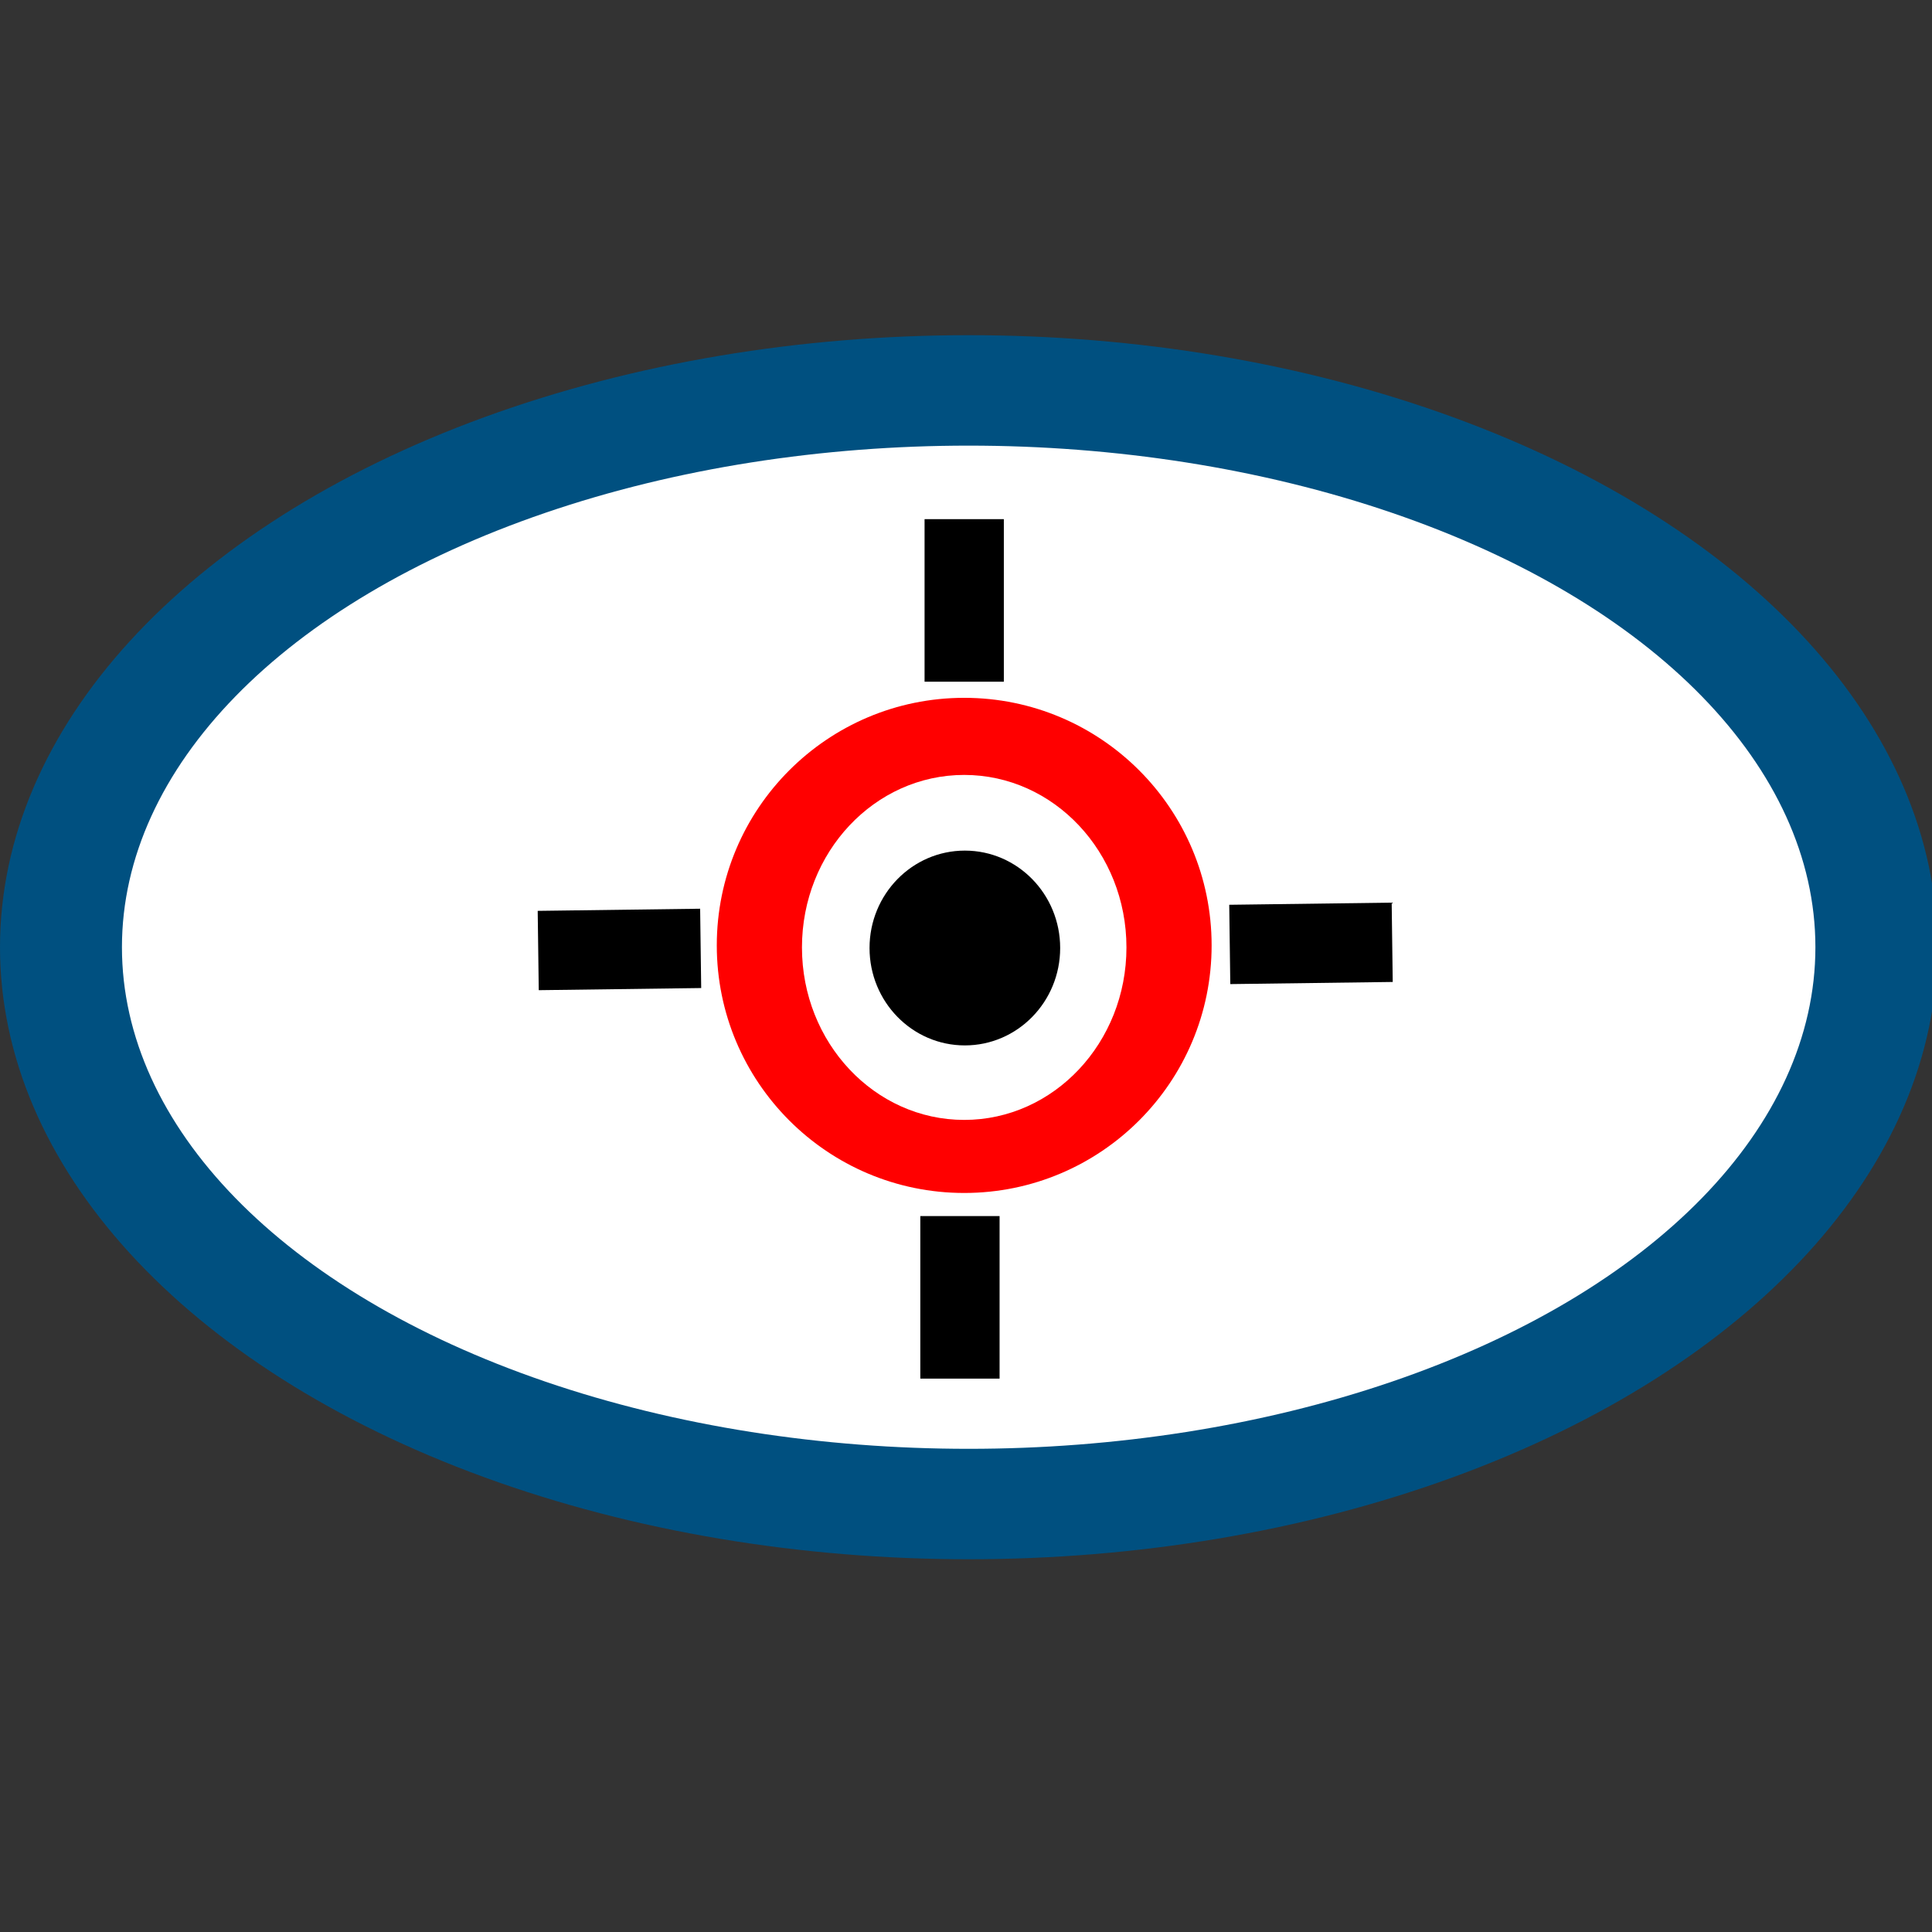 <?xml version="1.0" encoding="UTF-8" standalone="no"?>
<!-- Created with Inkscape (http://www.inkscape.org/) -->

<svg
   xmlns:dc="http://purl.org/dc/elements/1.1/"
   xmlns:cc="http://creativecommons.org/ns#"
   xmlns:rdf="http://www.w3.org/1999/02/22-rdf-syntax-ns#"
   xmlns:svg="http://www.w3.org/2000/svg"
   xmlns="http://www.w3.org/2000/svg"
   xmlns:sodipodi="http://sodipodi.sourceforge.net/DTD/sodipodi-0.dtd"
   xmlns:inkscape="http://www.inkscape.org/namespaces/inkscape"
   width="128"
   height="128"
   viewBox="0 0 128 128"
   id="svg2"
   version="1.1"
   inkscape:version="0.91 r13725"
   sodipodi:docname="FarsightDashIcon.svg">
  <rect x="0" y="0" width="128" height="128" fill="#333333" stroke="none"/>
  <title
     id="title4240">Farsight Dashboard Icon</title>
  <defs
     id="defs4" />
  <sodipodi:namedview
     id="base"
     pagecolor="#ffffff"
     bordercolor="#666666"
     borderopacity="1.0"
     inkscape:pageopacity="0.0"
     inkscape:pageshadow="2"
     inkscape:zoom="3.28"
     inkscape:cx="-41.351254"
     inkscape:cy="54.638549"
     inkscape:document-units="px"
     inkscape:current-layer="layer1"
     showgrid="false"
     units="px"
     inkscape:window-width="1920"
     inkscape:window-height="1017"
     inkscape:window-x="760"
     inkscape:window-y="100"
     inkscape:window-maximized="1" />
  <g
     inkscape:label="Layer 1"
     inkscape:groupmode="layer"
     id="layer1"
     transform="translate(0,-924.362)">
    <ellipse
       style="fill:#005080;fill-opacity:1"
       id="path3342"
       cx="64.177"
       cy="987.118"
       rx="64.177"
       ry="40.549" />
    <ellipse
       style="fill:#ffffff"
       id="path3342-7"
       cx="64.177"
       cy="987.118"
       rx="56.098"
       ry="33.232" />
    <ellipse
       style="fill:#ff0000"
       id="path3359"
       cx="63.881"
       cy="986.997"
       rx="16.392"
       ry="16.402" />
    <ellipse
       style="fill:#ffffff"
       id="path3359-4"
       cx="63.881"
       cy="987.131"
       rx="10.749"
       ry="11.428" />
    <ellipse
       style="fill:#000000"
       id="path3359-4-2"
       cx="63.924"
       cy="987.17"
       rx="6.315"
       ry="6.453" />
    <path
       style="fill:#000000;fill-opacity:1;fill-rule:evenodd;stroke:#000000;stroke-width:0.882px;stroke-linecap:butt;stroke-linejoin:miter;stroke-opacity:1"
       d="m 61.414,1005.371 0,9.887 4.37,0 0,-9.887 z"
       id="path3393"
       inkscape:connector-curvature="0" />
    <path
       style="fill:#000000;fill-opacity:1;fill-rule:evenodd;stroke:#000000;stroke-width:0.882px;stroke-linecap:butt;stroke-linejoin:miter;stroke-opacity:1"
       d="m 81.945,989.114 9.88,-0.13 -0.058,-4.373 -9.88,0.13 z"
       id="path3393-4"
       inkscape:connector-curvature="0"
       inkscape:transform-center-x="10.211364"
       inkscape:transform-center-y="7.6633041" />
    <path
       style="fill:#000000;fill-opacity:1;fill-rule:evenodd;stroke:#000000;stroke-width:0.882px;stroke-linecap:butt;stroke-linejoin:miter;stroke-opacity:1"
       d="m 36.129,989.517 9.88,-0.13 -0.058,-4.373 -9.88,0.13 z"
       id="path3393-4-8"
       inkscape:connector-curvature="0"
       inkscape:transform-center-x="10.211365"
       inkscape:transform-center-y="7.6632987" />
    <path
       style="fill:#000000;fill-opacity:1;fill-rule:evenodd;stroke:#000000;stroke-width:0.882px;stroke-linecap:butt;stroke-linejoin:miter;stroke-opacity:1"
       d="m 61.696,959.198 0,9.887 4.37,0 0,-9.887 z"
       id="path3393-7"
       inkscape:connector-curvature="0" />
  </g>
</svg>

